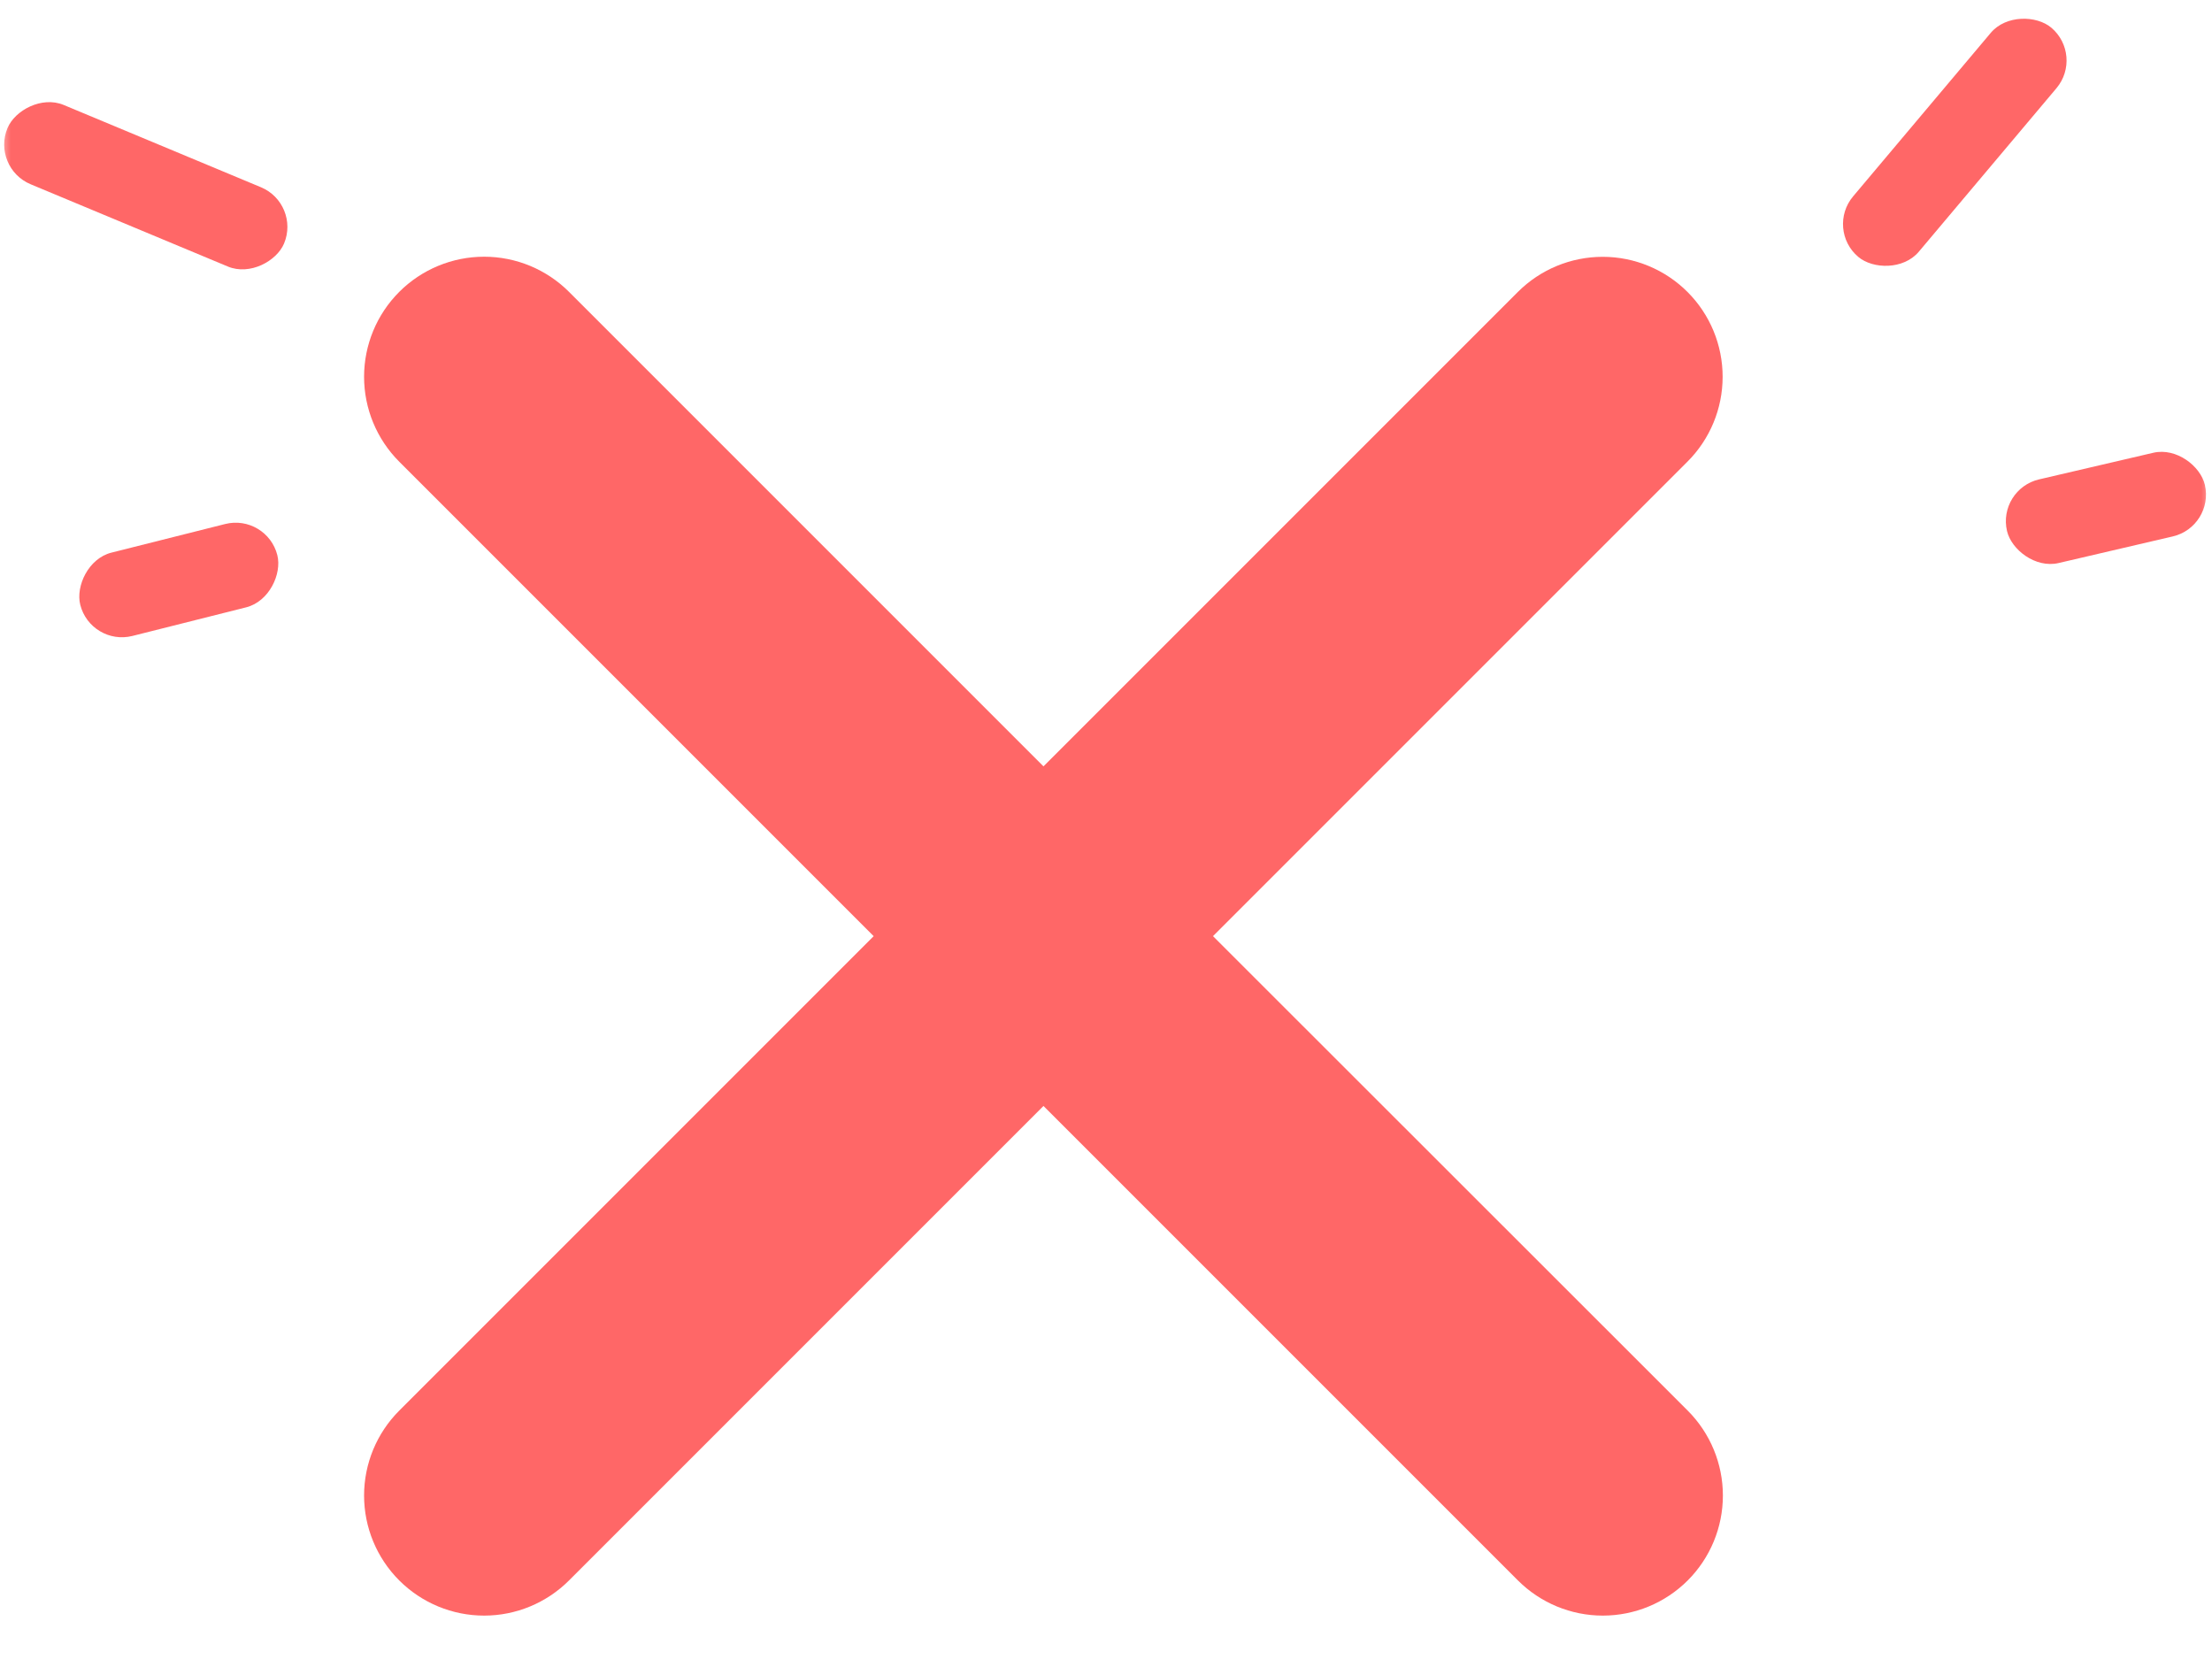 <svg width="103" height="78" viewBox="0 0 103 78" fill="none" xmlns="http://www.w3.org/2000/svg">
<mask id="mask0_298_2206" style="mask-type:alpha" maskUnits="userSpaceOnUse" x="0" y="0" width="103" height="78">
<rect width="103" height="78" fill="#D9D9D9"/>
</mask>
<g mask="url(#mask0_298_2206)">
<path d="M56.482 43.589L78.574 21.497C79.622 20.451 80.212 19.03 80.213 17.549C80.215 16.067 79.627 14.646 78.581 13.598C77.534 12.549 76.114 11.959 74.632 11.958C73.151 11.957 71.73 12.544 70.681 13.591L48.589 35.683L26.497 13.591C25.448 12.542 24.026 11.953 22.544 11.953C21.061 11.953 19.639 12.542 18.59 13.591C17.542 14.639 16.953 16.061 16.953 17.544C16.953 19.027 17.542 20.449 18.59 21.497L40.682 43.589L18.59 65.682C17.542 66.73 16.953 68.152 16.953 69.635C16.953 71.118 17.542 72.54 18.59 73.588C19.639 74.637 21.061 75.226 22.544 75.226C24.026 75.226 25.448 74.637 26.497 73.588L48.589 51.496L70.681 73.588C71.73 74.637 73.152 75.226 74.635 75.226C76.117 75.226 77.539 74.637 78.588 73.588C79.636 72.54 80.225 71.118 80.225 69.635C80.225 68.152 79.636 66.73 78.588 65.682L56.482 43.589Z" fill="#FF6767"/>
<rect x="85" y="10.674" width="13.953" height="4" rx="2" transform="rotate(-49.907 85 10.674)" fill="#FF6767"/>
<rect x="93" y="22.775" width="9.461" height="4" rx="2" transform="rotate(-13.118 93 22.775)" fill="#FF6767"/>
<rect width="13.953" height="4" rx="2" transform="matrix(-0.923 -0.385 -0.385 0.923 13.998 9.489)" fill="#FF6767"/>
<rect width="9.461" height="4" rx="2" transform="matrix(-0.97 0.244 0.244 0.97 12.426 23.911)" fill="#FF6767"/>
</g>
</svg>
